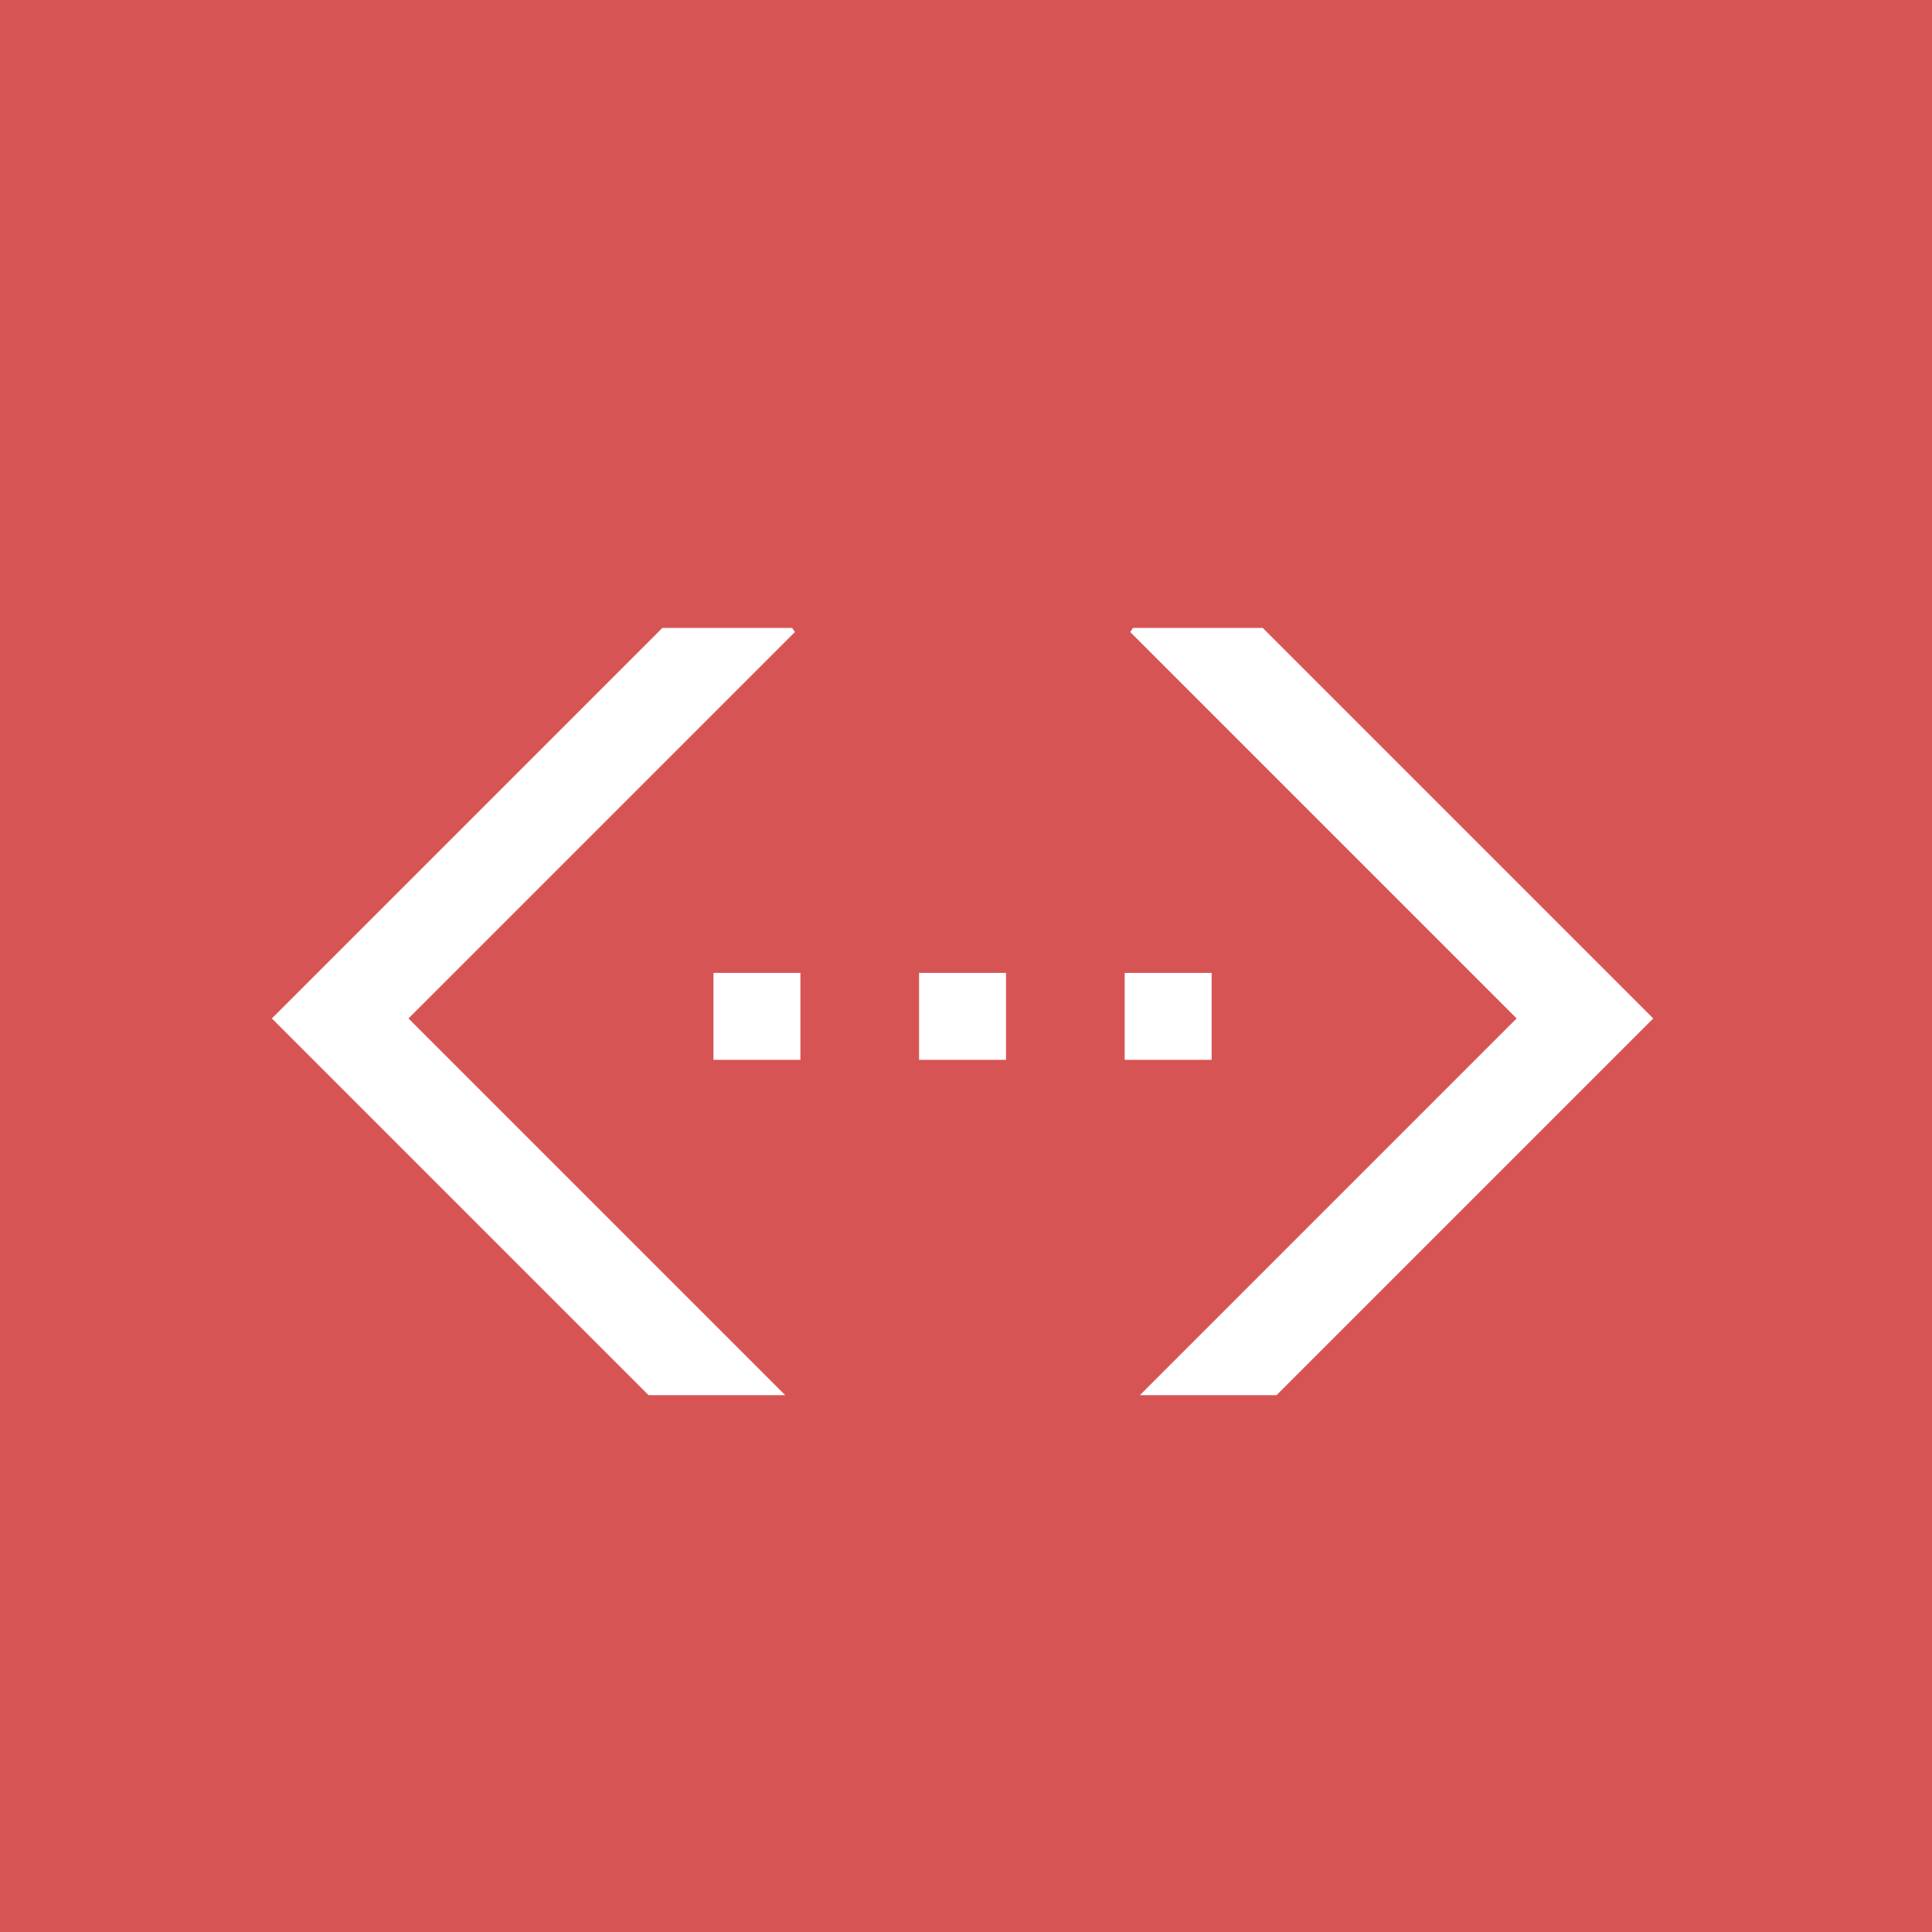<?xml version="1.0" encoding="utf-8"?>
<!-- Generator: Adobe Illustrator 18.1.0, SVG Export Plug-In . SVG Version: 6.00 Build 0)  -->
<!DOCTYPE svg PUBLIC "-//W3C//DTD SVG 1.0//EN" "http://www.w3.org/TR/2001/REC-SVG-20010904/DTD/svg10.dtd">
<svg version="1.0" id="图层_1" xmlns="http://www.w3.org/2000/svg" xmlns:xlink="http://www.w3.org/1999/xlink" x="0px" y="0px"
	 viewBox="0 0 140 140" enable-background="new 0 0 140 140" xml:space="preserve">
<rect x="-1.7" fill="#D75455" width="142.3" height="140"/>
<g>
	<polygon fill="#FFFFFF" points="56.9,101.1 29.6,73.8 57.6,45.8 57.4,45.5 48,45.5 19.7,73.8 47,101.1 	"/>
</g>
<g>
	<polygon fill="#FFFFFF" points="82.6,101.1 92.5,101.1 119.8,73.8 91.5,45.5 82.1,45.5 81.9,45.8 109.9,73.8 	"/>
</g>
<rect x="51.7" y="70.5" fill="#FFFFFF" width="6.3" height="6.3"/>
<rect x="66.6" y="70.5" fill="#FFFFFF" width="6.3" height="6.3"/>
<rect x="81.5" y="70.5" fill="#FFFFFF" width="6.3" height="6.3"/>
</svg>
